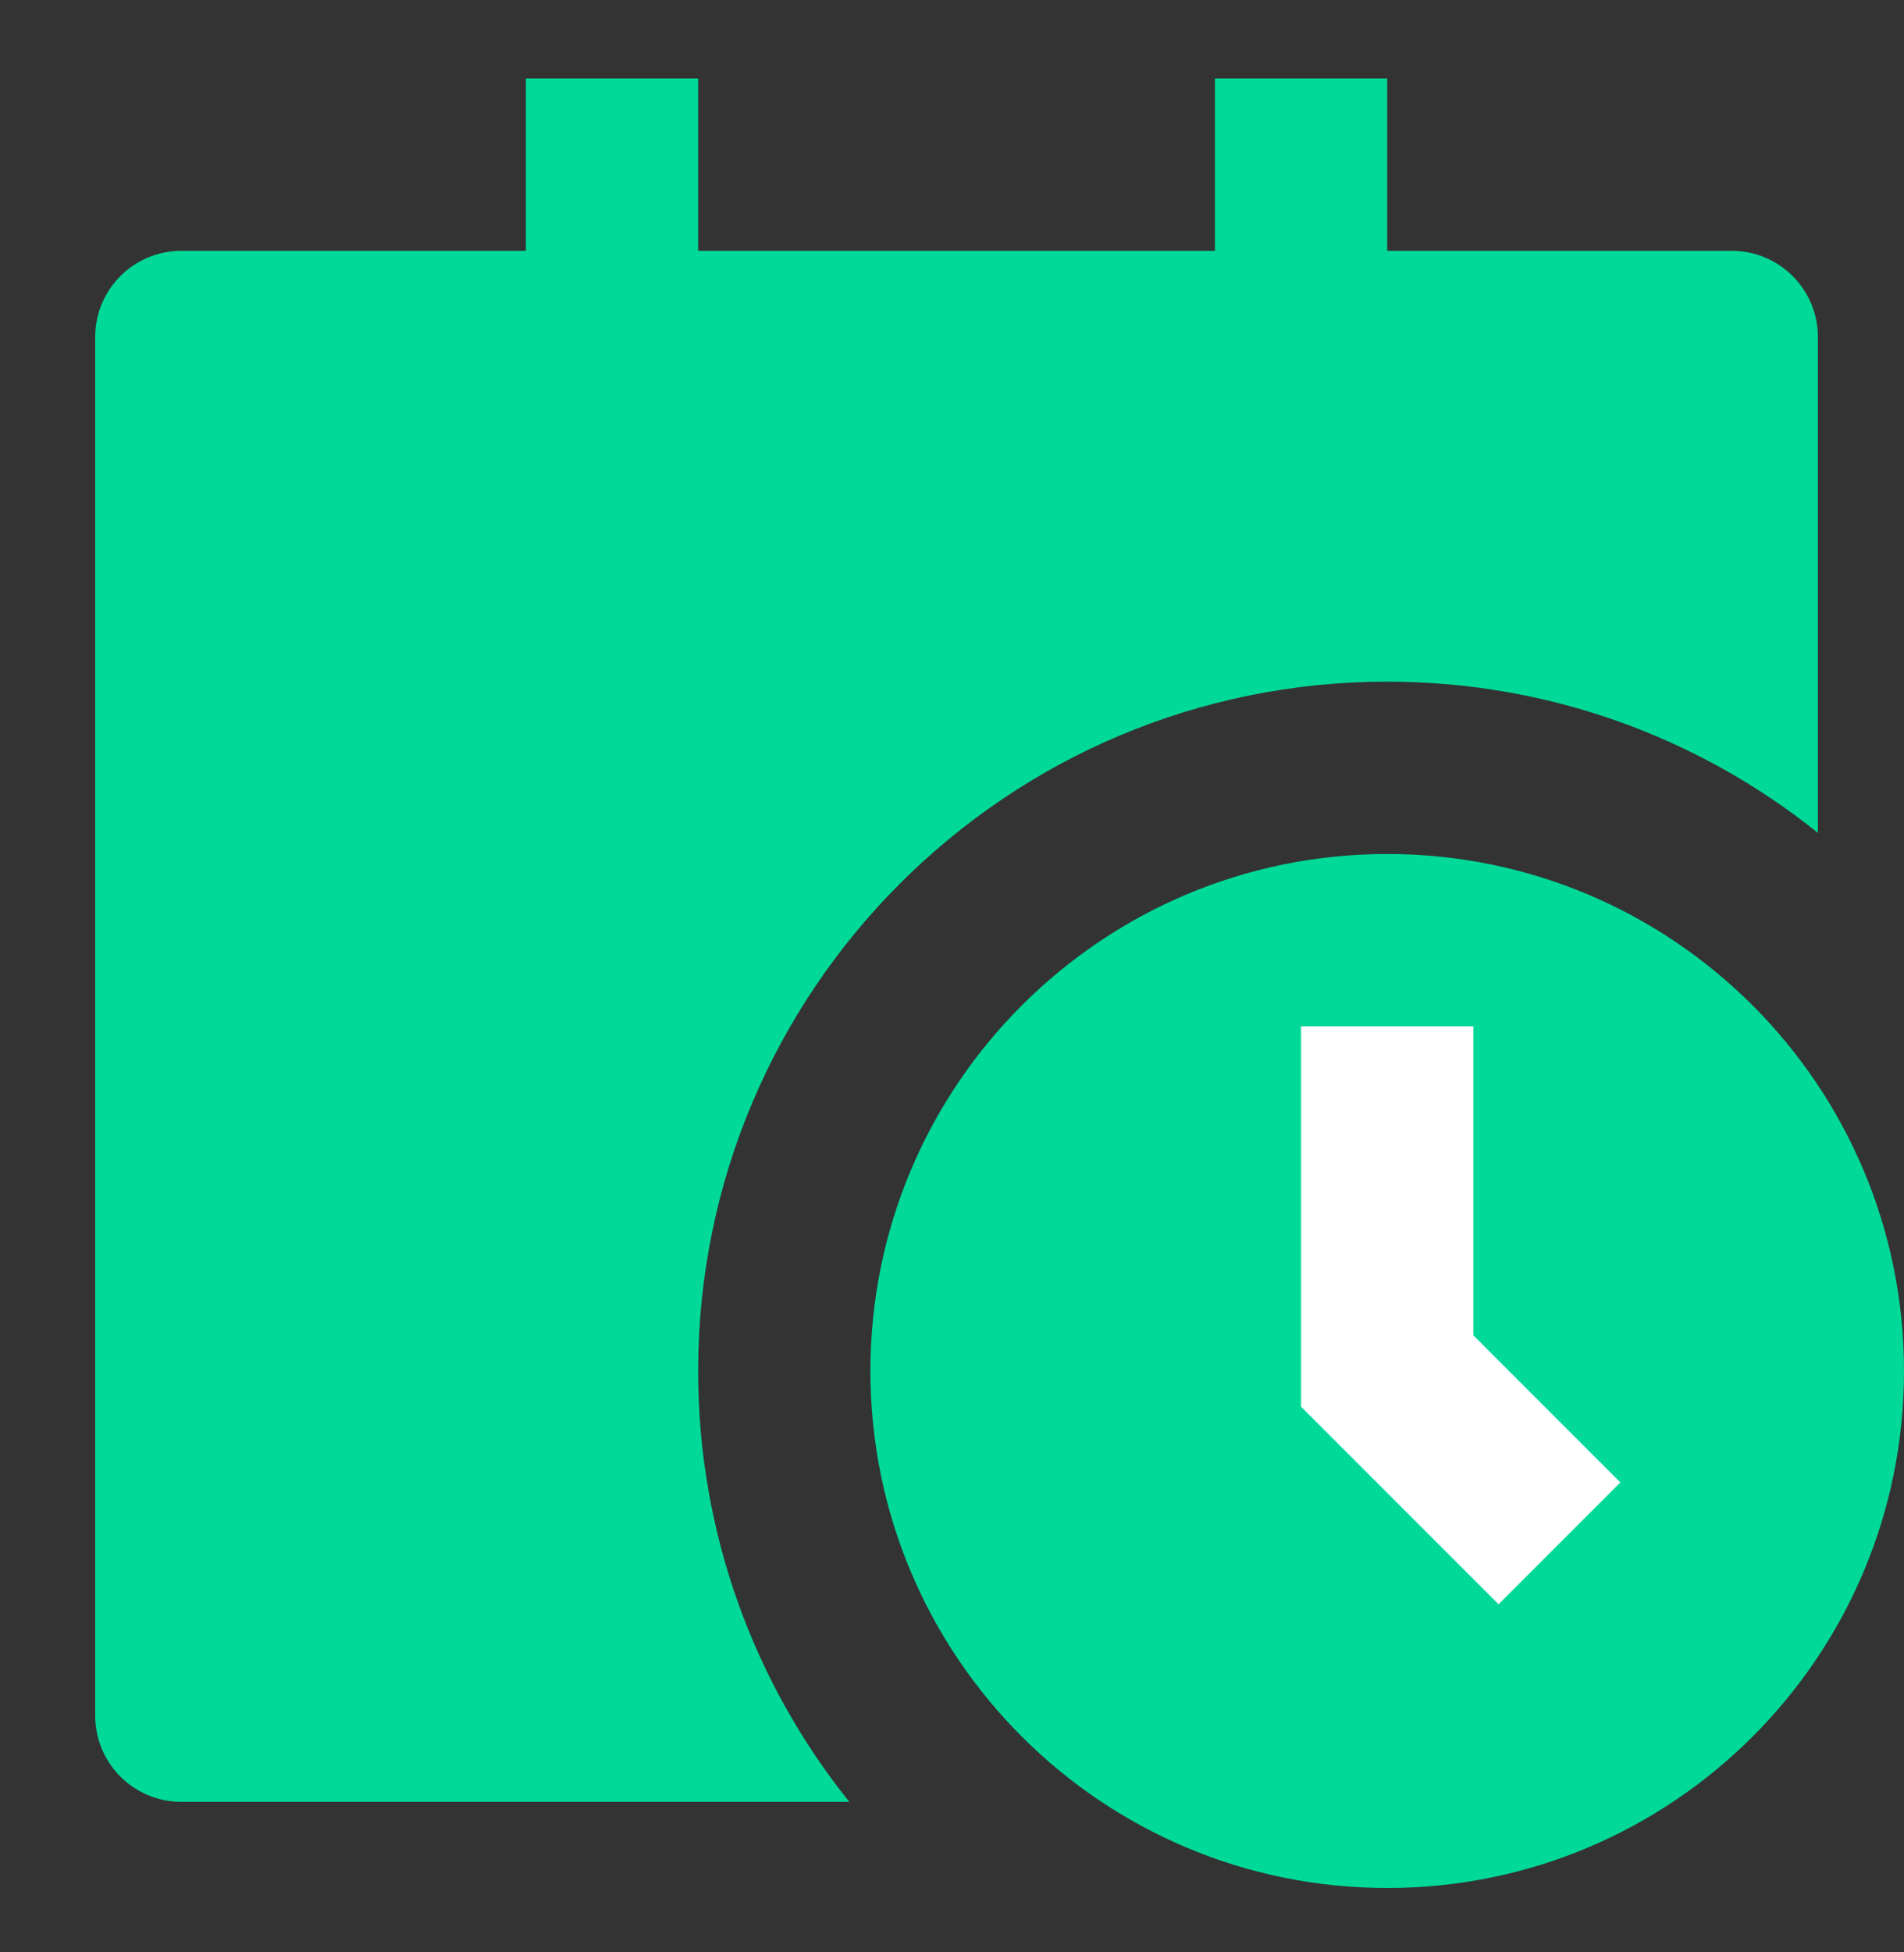 <svg viewBox="0 0 40 41" fill="none" xmlns="http://www.w3.org/2000/svg">
<rect x="0" y="0" width="40" height="41" fill="#333333" stroke="none"/>
<rect x="25" y="20.648" width="10" height="14" fill="white"/>
<path d="M11.048 1.648V5.267H3.81C2.81 5.267 2 6.077 2 7.077V36.029C2 37.029 2.81 37.839 3.81 37.839H17.842C15.855 35.36 14.667 32.215 14.667 28.791C14.667 20.796 21.148 14.315 29.143 14.315C32.566 14.315 35.712 15.503 38.191 17.49V7.077C38.191 6.077 37.38 5.267 36.381 5.267H29.143V1.648H25.524V5.267H14.667V1.648H11.048ZM40 28.791C40 34.787 35.139 39.648 29.143 39.648C23.147 39.648 18.286 34.787 18.286 28.791C18.286 22.795 23.147 17.934 29.143 17.934C35.139 17.934 40 22.795 40 28.791ZM27.333 21.553V29.541L31.482 33.69L34.041 31.131L30.952 28.041V21.553H27.333Z" fill="#00D998"/>
</svg>

